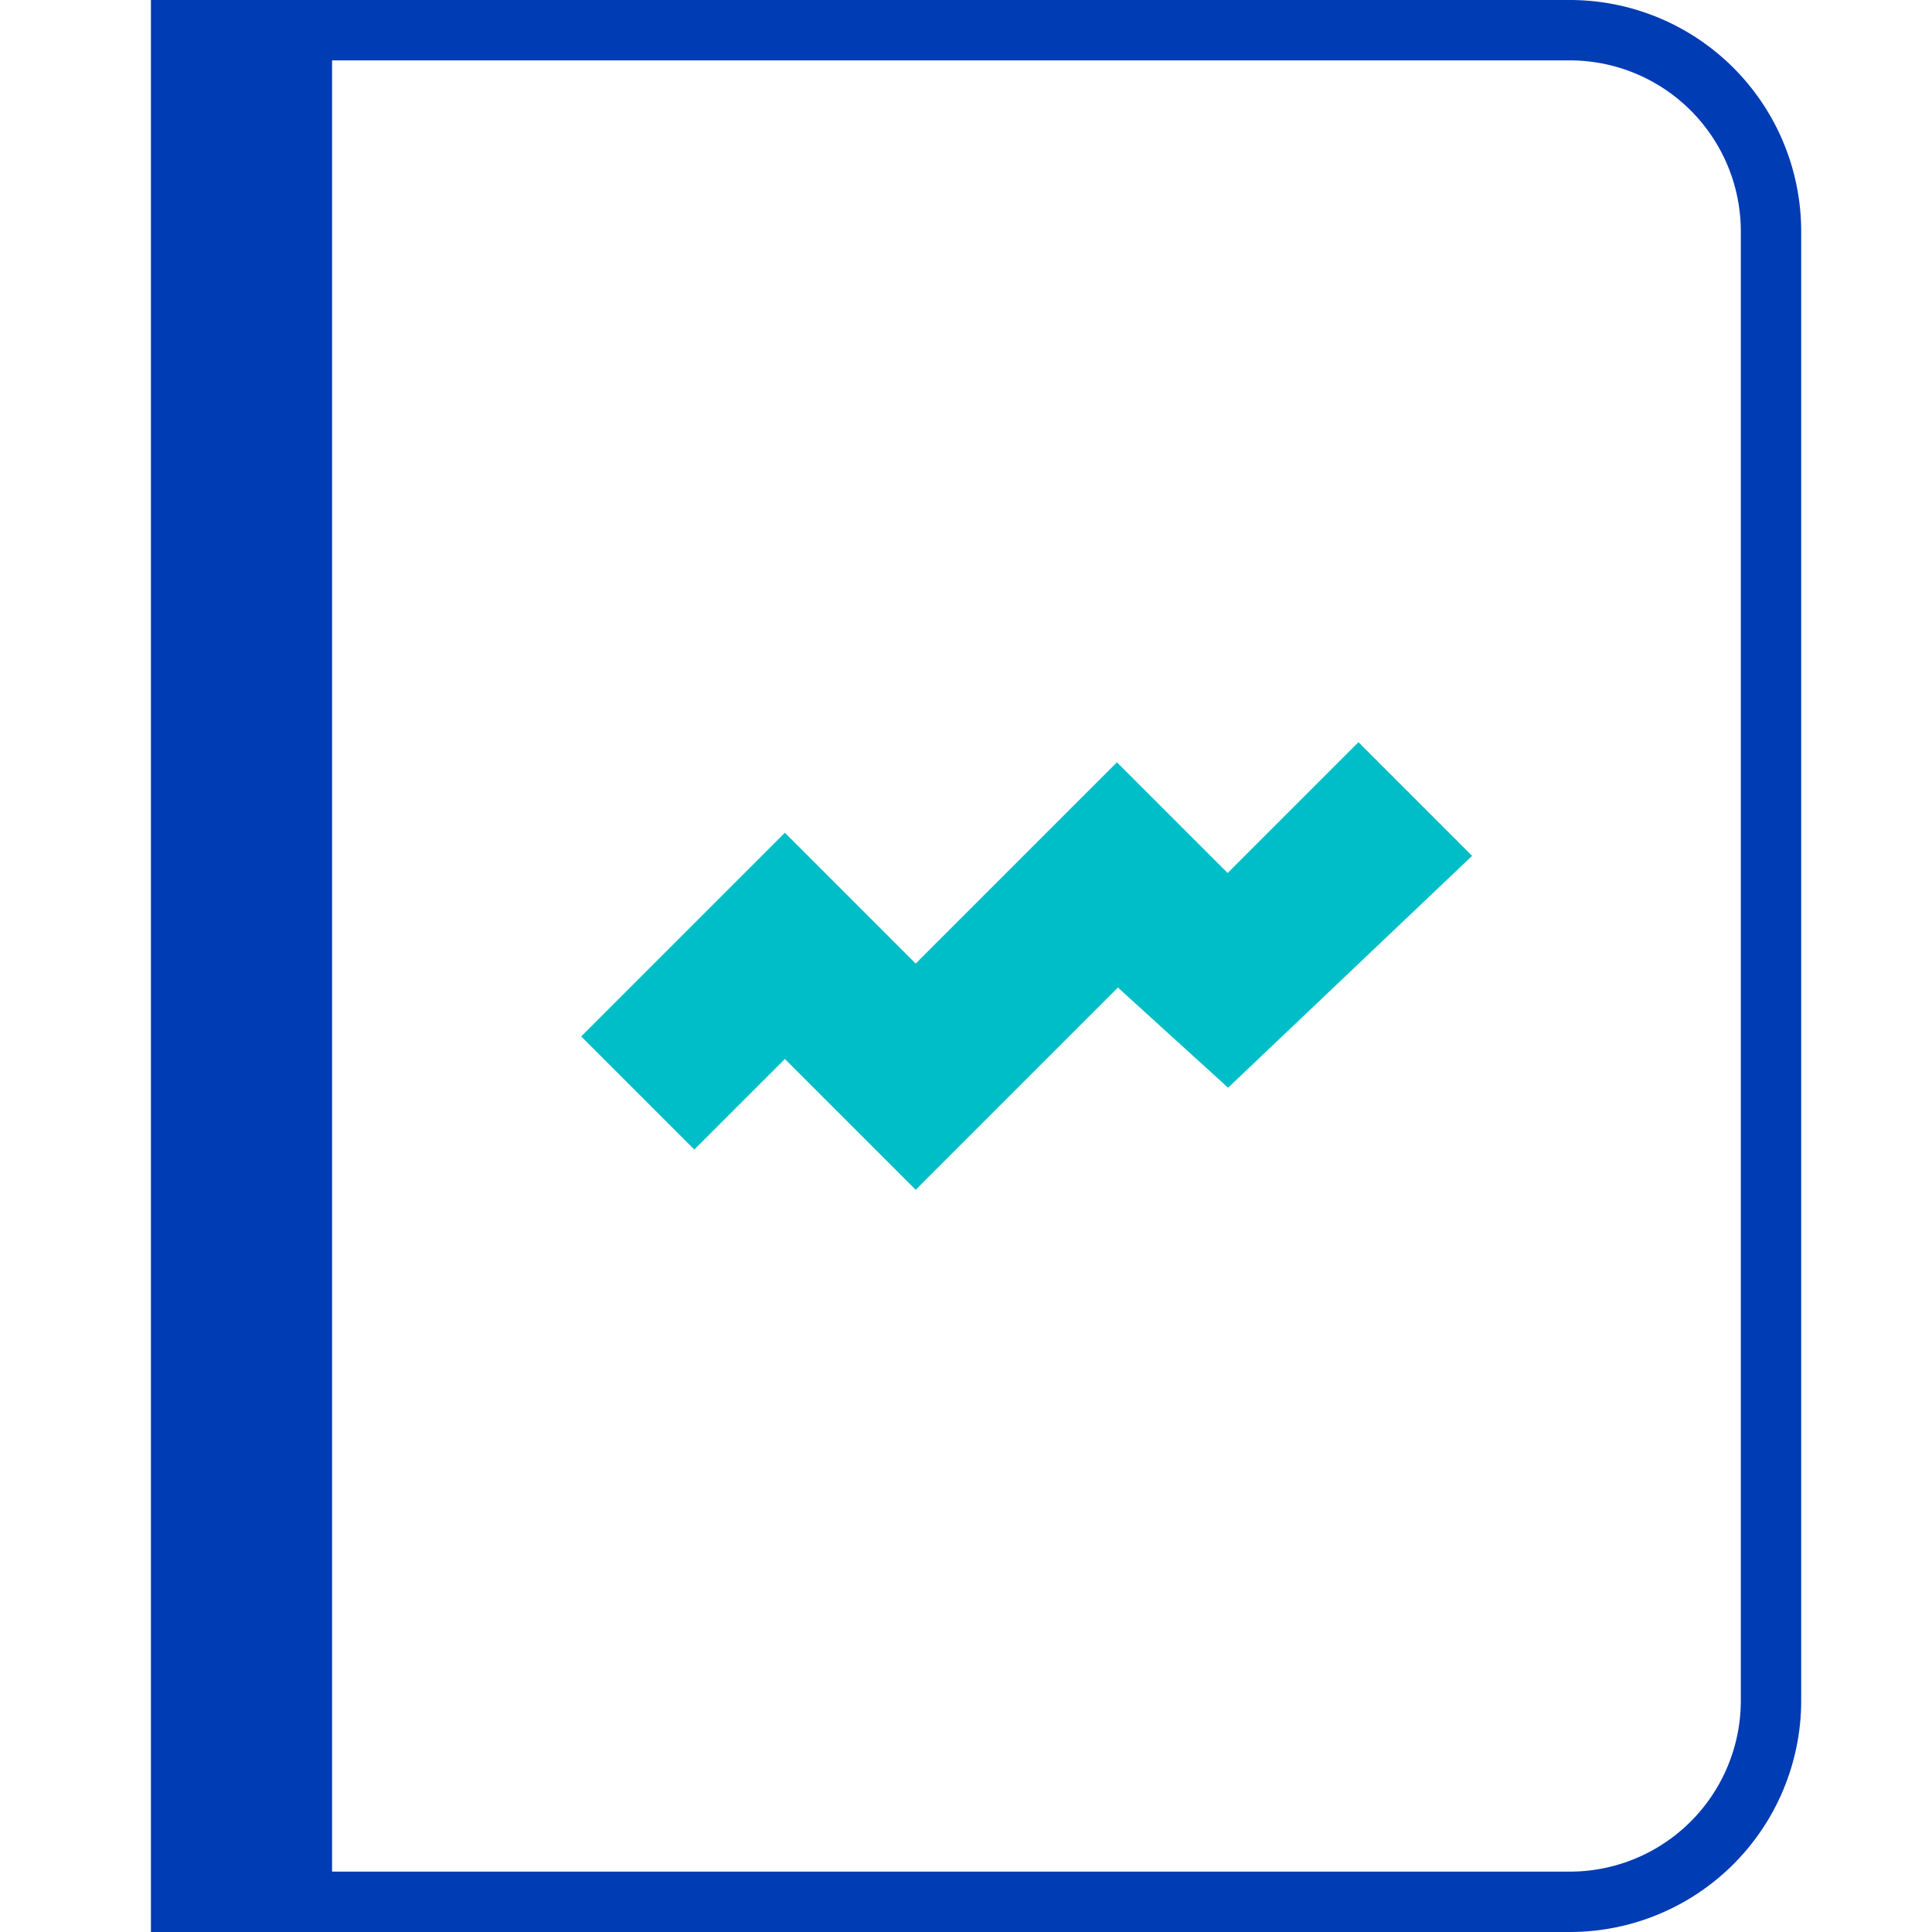 <svg id="depot-pikto" xmlns="http://www.w3.org/2000/svg" width="48" height="48" viewBox="0 0 48 48">
  <title>depot-pikto-linie</title>
  <path d="M5,.75H39a5,5,0,0,1,5,5v36.5a5,5,0,0,1-5,5H5a0,0,0,0,1,0,0V.75A0,0,0,0,1,5,.75Z" fill="none" stroke="#003cb4" stroke-miterlimit="10" stroke-width="1.5"/>
  <rect x="4.5" y="0.75" width="3" height="46.5" fill="#003cb4" stroke="#003cb4" stroke-miterlimit="10" stroke-width="1.5"/>
  <path d="M19.5,25.25l3.25,3.25,5-5L30.5,26l5-4.75L33.75,19.5,30.5,22.75,27.75,20l-5,5L19.5,21.75l-4,4,1.75,1.75Z" fill="#00bec8" stroke="#00bec8" stroke-miterlimit="10" stroke-width="1.5"/>
</svg>
